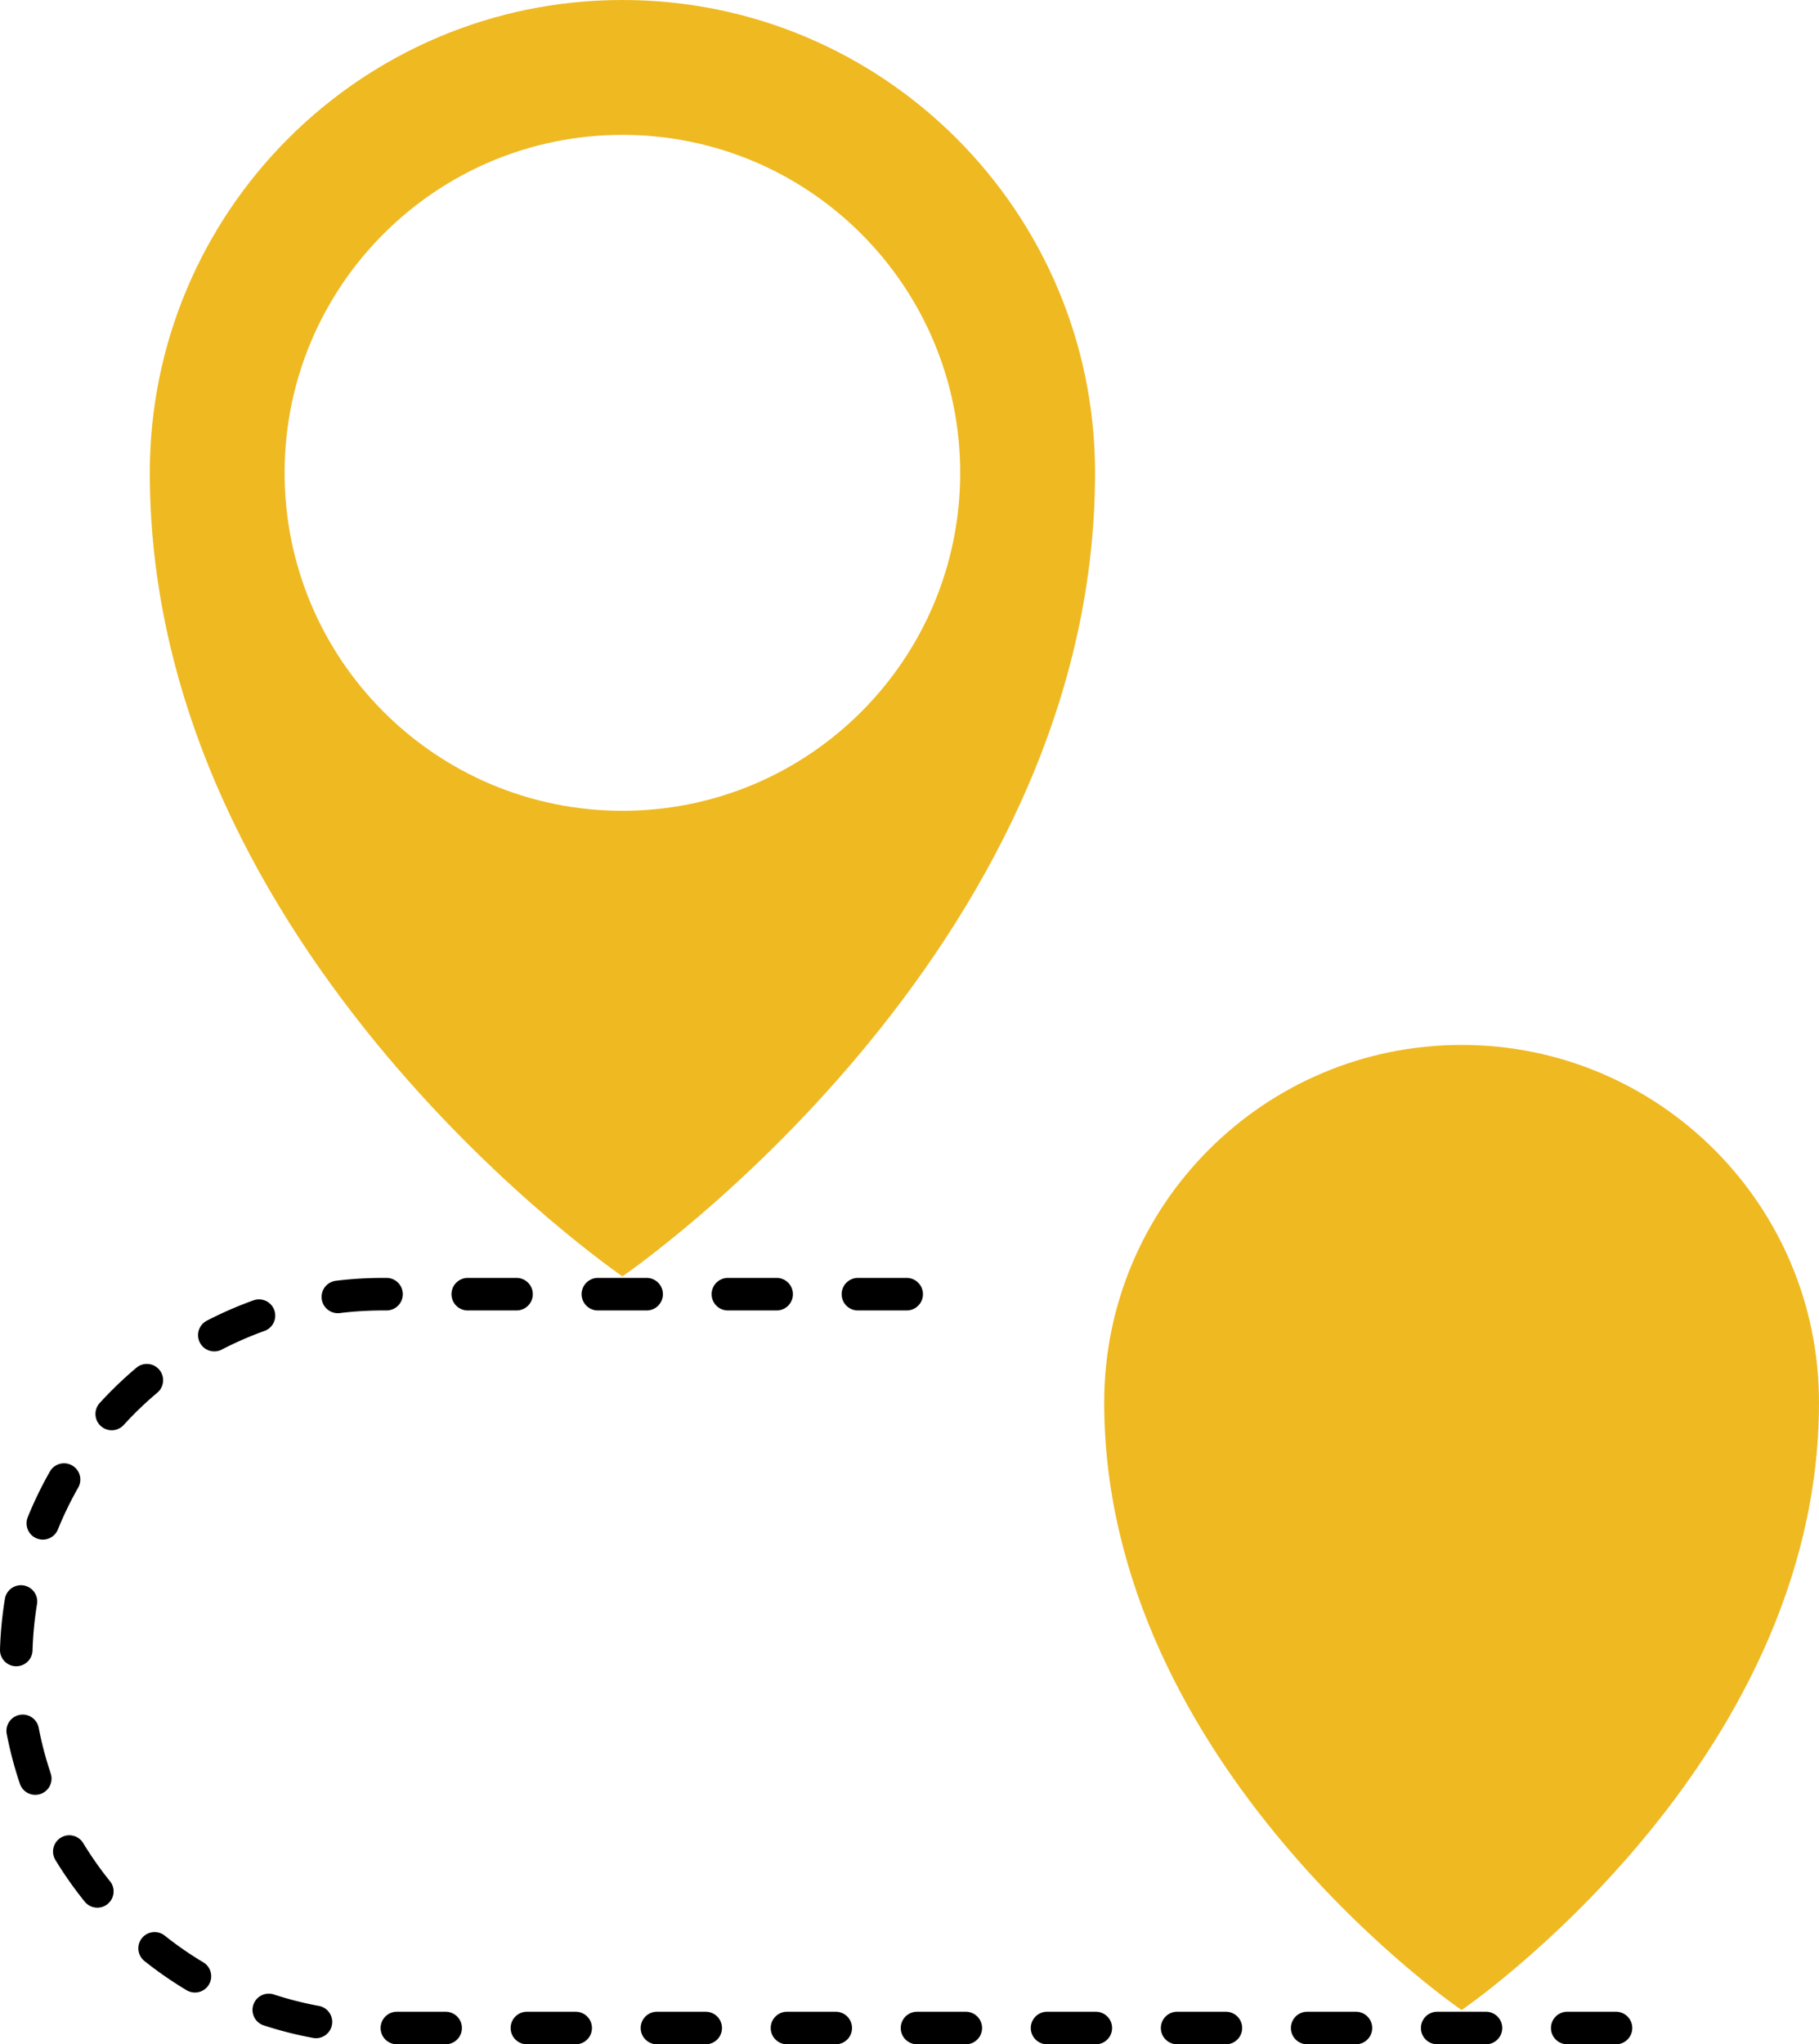 <svg xmlns="http://www.w3.org/2000/svg" viewBox="0 0 1621.61 1821.6"><defs><style>.cls-1{fill:#efb922;}</style></defs><g id="Layer_2" data-name="Layer 2"><g id="Objects"><path class="cls-1" d="M554.88,0C322.18,0,133.55,188.64,133.55,421.34c0,428.61,421.33,716,421.33,716S976.22,850,976.22,421.34C976.22,188.64,787.58,0,554.88,0Zm0,722.49c-166.32,0-301.16-134.83-301.16-301.15S388.56,120.18,554.88,120.18,856,255,856,421.34,721.21,722.49,554.88,722.49Z"/><path class="cls-1" d="M1621.61,1249.75c0,324.12-318.61,541.42-318.61,541.42s-318.62-217.3-318.62-541.42c0-176,142.65-318.62,318.62-318.62S1621.61,1073.78,1621.61,1249.75Z"/><path d="M460.52,1138.75H417a14.5,14.5,0,0,0,0,29h43.48a14.5,14.5,0,0,0,0-29Zm115.92,0H533a14.5,14.5,0,0,0,0,29h43.47a14.5,14.5,0,0,0,0-29Zm115.93,0H648.9a14.5,14.5,0,0,0,0,29h43.47a14.5,14.5,0,0,0,0-29Zm115.92,0H764.82a14.5,14.5,0,0,0,0,29h43.47a14.5,14.5,0,0,0,0-29Zm-463.7,0h-3.31a346.41,346.41,0,0,0-41.8,2.54,14.49,14.49,0,0,0,1.73,28.88,15.32,15.32,0,0,0,1.78-.11,317,317,0,0,1,38.29-2.32h3.31a14.5,14.5,0,0,0,0-29Zm-100.07,28.71a14.49,14.49,0,0,0-18.54-8.74,340.8,340.8,0,0,0-41.6,18.14,14.49,14.49,0,1,0,13.34,25.73,313.07,313.07,0,0,1,38.05-16.6A14.49,14.49,0,0,0,244.52,1167.46ZM142,1220.56a14.5,14.5,0,0,0-20.42-1.76,346.41,346.41,0,0,0-32.69,31.42,14.49,14.49,0,0,0,21.42,19.53A313.93,313.93,0,0,1,140.26,1241,14.49,14.49,0,0,0,142,1220.56Zm-77.74,85.28a14.5,14.5,0,0,0-19.77,5.41A342.9,342.9,0,0,0,24.72,1352a14.49,14.49,0,0,0,8,18.87,14.32,14.32,0,0,0,5.44,1.07,14.49,14.49,0,0,0,13.43-9,314.44,314.44,0,0,1,18.1-37.31A14.49,14.49,0,0,0,64.28,1305.84ZM21,1412.77a14.49,14.49,0,0,0-16.64,12A343.35,343.35,0,0,0,0,1469.87a14.48,14.48,0,0,0,14.06,14.91h.43A14.49,14.49,0,0,0,29,1470.73a314.78,314.78,0,0,1,4-41.32A14.5,14.5,0,0,0,21,1412.77Zm24.05,167a311.22,311.22,0,0,1-10.55-40.13A14.49,14.49,0,1,0,6,1545.09,342,342,0,0,0,17.56,1589,14.49,14.49,0,1,0,45,1579.74Zm53,96.59a314.77,314.77,0,0,1-23.89-34,14.49,14.49,0,0,0-24.76,15.07,344.77,344.77,0,0,0,26.1,37.1,14.49,14.49,0,0,0,22.55-18.21Zm83.19,72.26a314.89,314.89,0,0,1-34.13-23.6,14.49,14.49,0,1,0-18,22.7,343.47,343.47,0,0,0,37.29,25.78,14.49,14.49,0,0,0,14.86-24.88Zm103.07,38.85a311.6,311.6,0,0,1-40.21-10.22,14.49,14.49,0,0,0-9,27.55,340.75,340.75,0,0,0,44,11.17,14,14,0,0,0,2.64.25,14.5,14.5,0,0,0,2.61-28.75Zm113,5.18H353.81a14.49,14.49,0,0,0,0,29h43.47a14.49,14.49,0,0,0,0-29Zm115.93,0H469.73a14.49,14.49,0,0,0,0,29h43.48a14.49,14.49,0,0,0,0-29Zm115.92,0H585.66a14.49,14.49,0,0,0,0,29h43.47a14.49,14.49,0,0,0,0-29Zm115.93,0H701.59a14.49,14.49,0,0,0,0,29h43.47a14.49,14.49,0,0,0,0-29Zm115.92,0H817.51a14.49,14.49,0,0,0,0,29H861a14.49,14.49,0,0,0,0-29Zm115.93,0H933.44a14.49,14.49,0,0,0,0,29h43.47a14.49,14.49,0,0,0,0-29Zm115.93,0h-43.48a14.49,14.49,0,0,0,0,29h43.48a14.49,14.49,0,0,0,0-29Zm115.92,0h-43.47a14.49,14.49,0,0,0,0,29h43.47a14.49,14.49,0,0,0,0-29Zm115.93,0h-43.48a14.49,14.49,0,0,0,0,29h43.48a14.49,14.49,0,0,0,0-29Zm115.92,0h-43.47a14.49,14.49,0,0,0,0,29h43.47a14.49,14.49,0,0,0,0-29Z"/></g></g></svg>